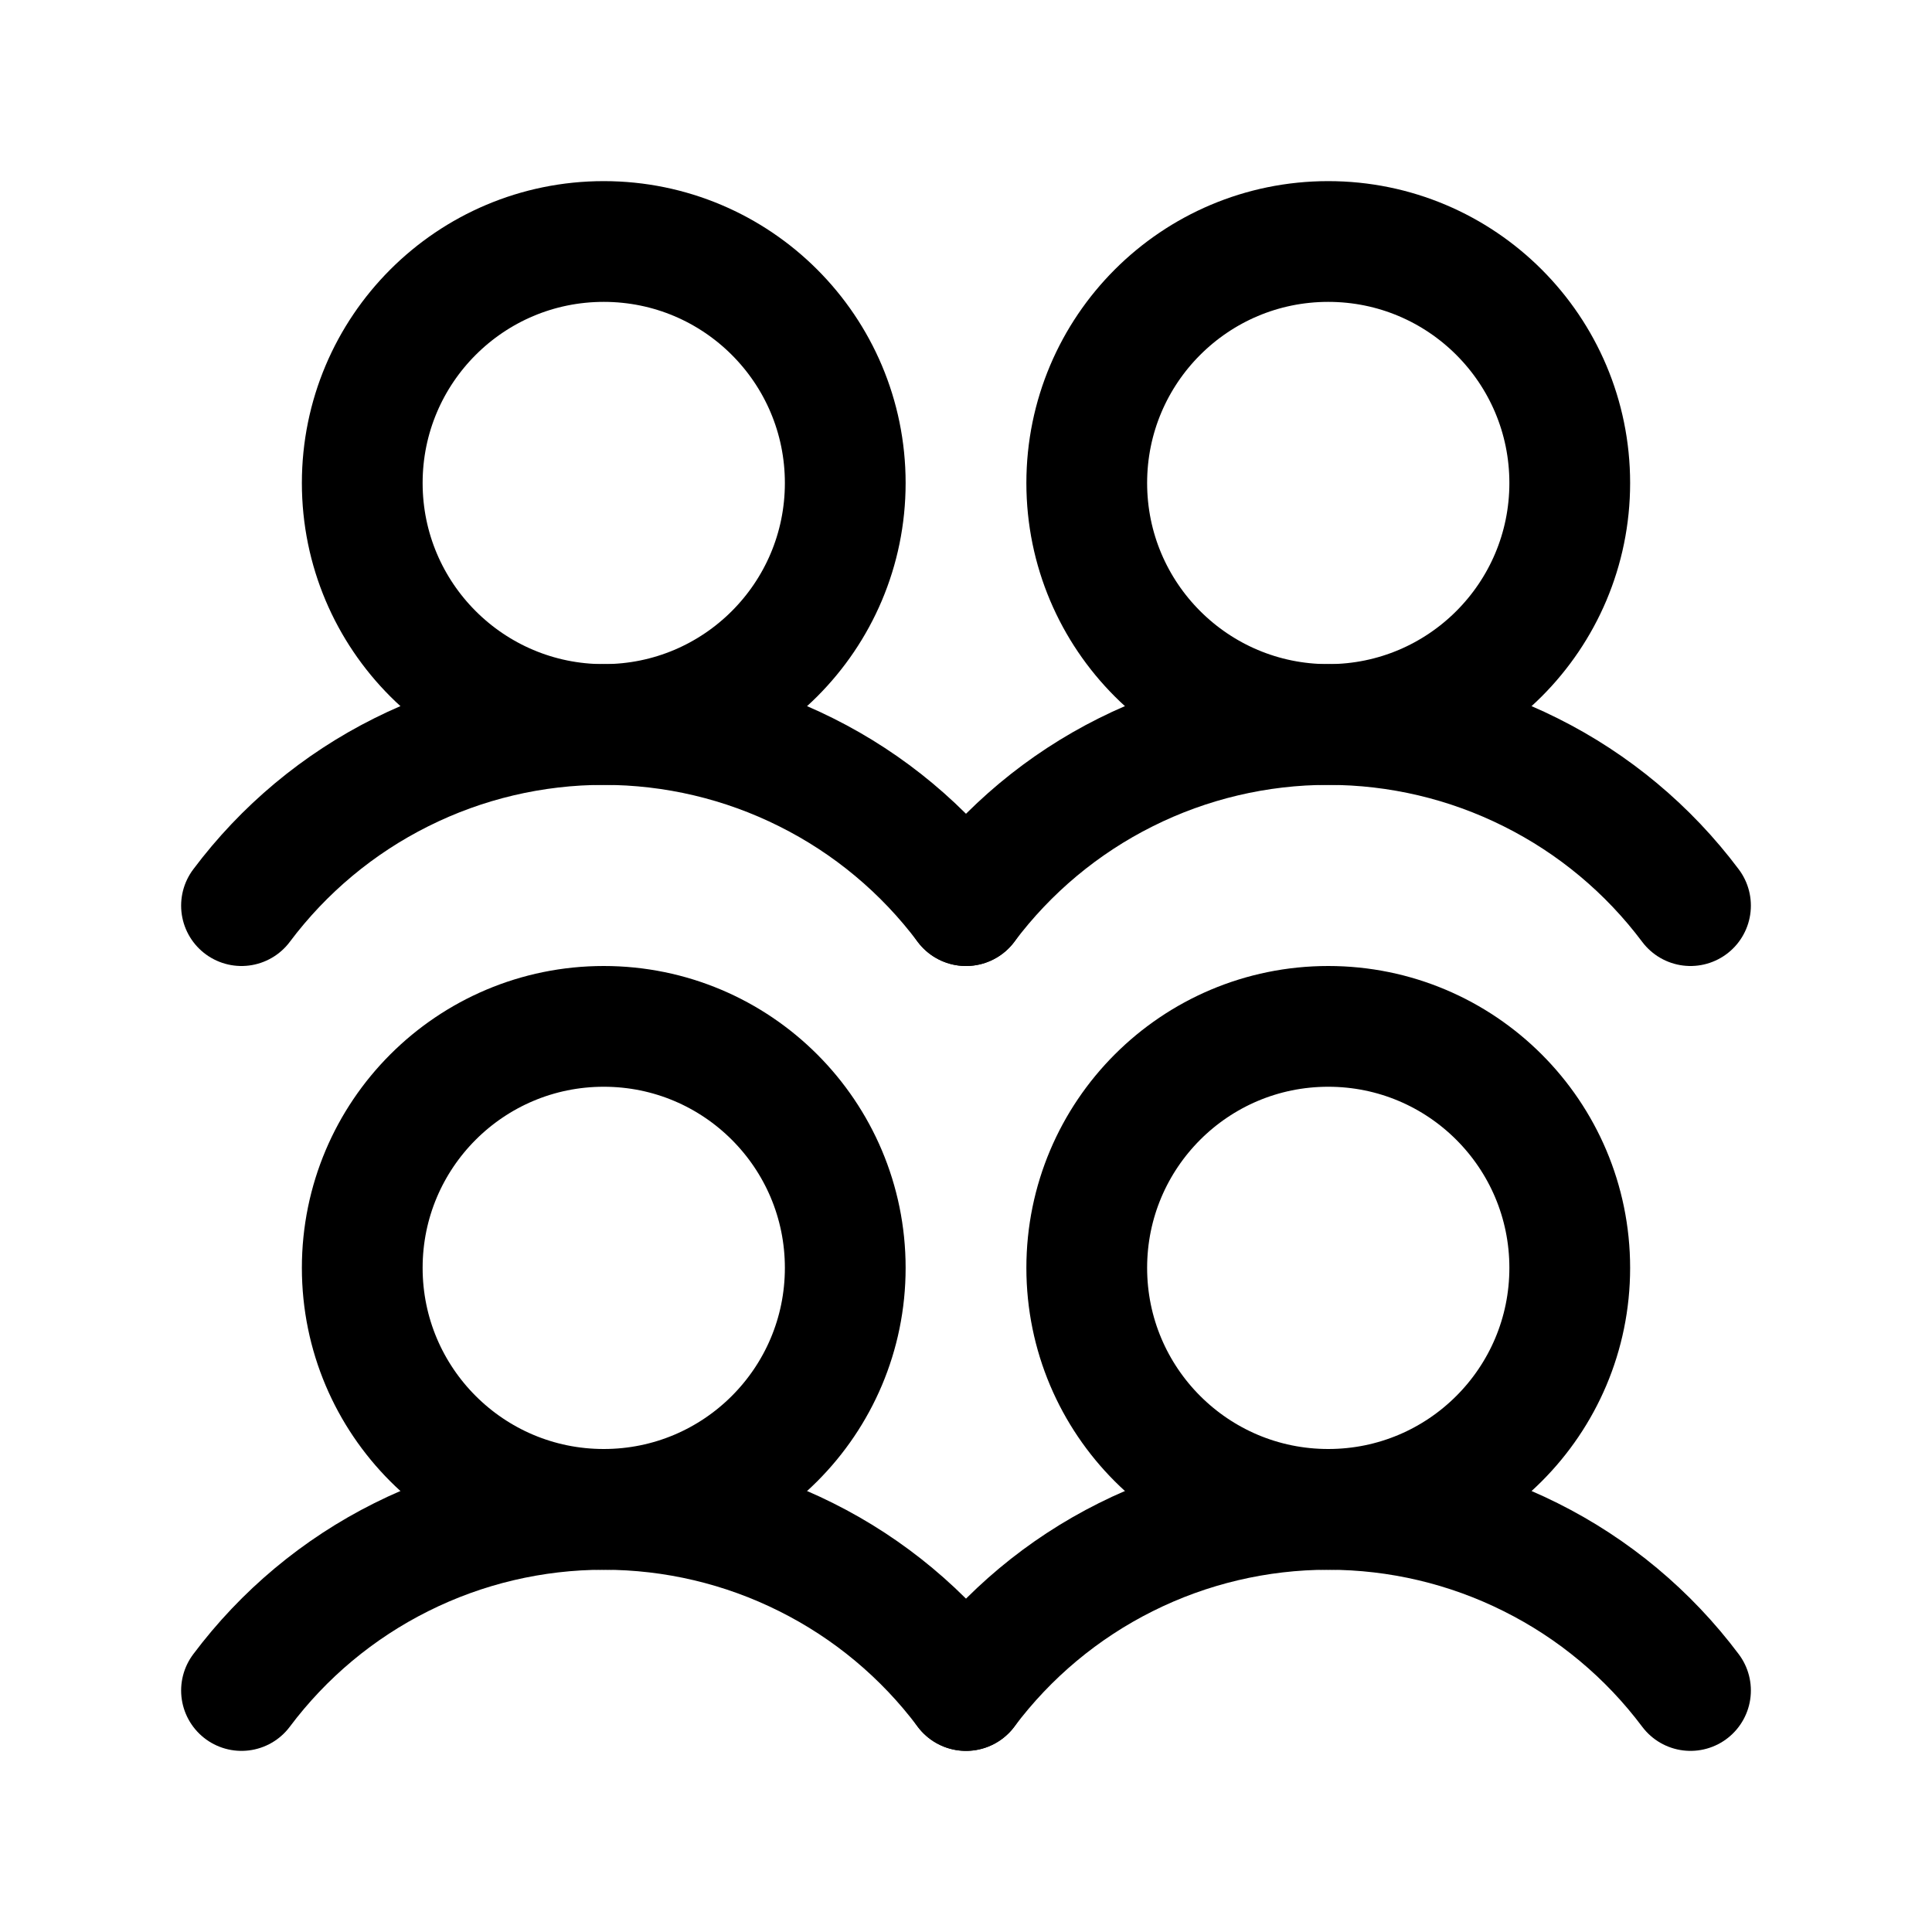 <svg width="24" height="24" viewBox="0 0 24 24" fill="none" xmlns="http://www.w3.org/2000/svg">
<path d="M7.5 18.75C9.157 18.75 10.5 17.407 10.5 15.75C10.5 14.093 9.157 12.75 7.5 12.75C5.843 12.75 4.5 14.093 4.5 15.75C4.5 17.407 5.843 18.75 7.5 18.75Z" stroke="black" stroke-width="1.5" stroke-linecap="round" stroke-linejoin="round"/>
<path d="M3 21C3.524 20.301 4.203 19.734 4.984 19.344C5.765 18.953 6.627 18.75 7.5 18.75C8.373 18.75 9.234 18.953 10.015 19.344C10.797 19.734 11.476 20.301 12 21" stroke="black" stroke-width="1.5" stroke-linecap="round" stroke-linejoin="round"/>
<path d="M7.5 9C9.157 9 10.5 7.657 10.5 6C10.5 4.343 9.157 3 7.5 3C5.843 3 4.5 4.343 4.5 6C4.5 7.657 5.843 9 7.5 9Z" stroke="black" stroke-width="1.5" stroke-linecap="round" stroke-linejoin="round"/>
<path d="M3 11.25C3.524 10.551 4.203 9.984 4.984 9.594C5.765 9.203 6.627 9 7.5 9C8.373 9 9.234 9.203 10.015 9.594C10.797 9.984 11.476 10.551 12 11.25" stroke="black" stroke-width="1.5" stroke-linecap="round" stroke-linejoin="round"/>
<path d="M16.5 18.75C18.157 18.75 19.5 17.407 19.5 15.75C19.5 14.093 18.157 12.75 16.5 12.75C14.843 12.75 13.5 14.093 13.5 15.75C13.5 17.407 14.843 18.75 16.5 18.75Z" stroke="black" stroke-width="1.5" stroke-linecap="round" stroke-linejoin="round"/>
<path d="M12 21C12.524 20.301 13.203 19.734 13.984 19.344C14.765 18.953 15.627 18.75 16.5 18.75C17.373 18.75 18.234 18.953 19.015 19.344C19.797 19.734 20.476 20.301 21 21" stroke="black" stroke-width="1.5" stroke-linecap="round" stroke-linejoin="round"/>
<path d="M16.5 9C18.157 9 19.5 7.657 19.5 6C19.5 4.343 18.157 3 16.5 3C14.843 3 13.5 4.343 13.5 6C13.5 7.657 14.843 9 16.5 9Z" stroke="black" stroke-width="1.5" stroke-linecap="round" stroke-linejoin="round"/>
<path d="M12 11.25C12.524 10.551 13.203 9.984 13.984 9.594C14.765 9.203 15.627 9 16.5 9C17.373 9 18.234 9.203 19.015 9.594C19.797 9.984 20.476 10.551 21 11.25" stroke="black" stroke-width="1.5" stroke-linecap="round" stroke-linejoin="round"/>
</svg>
